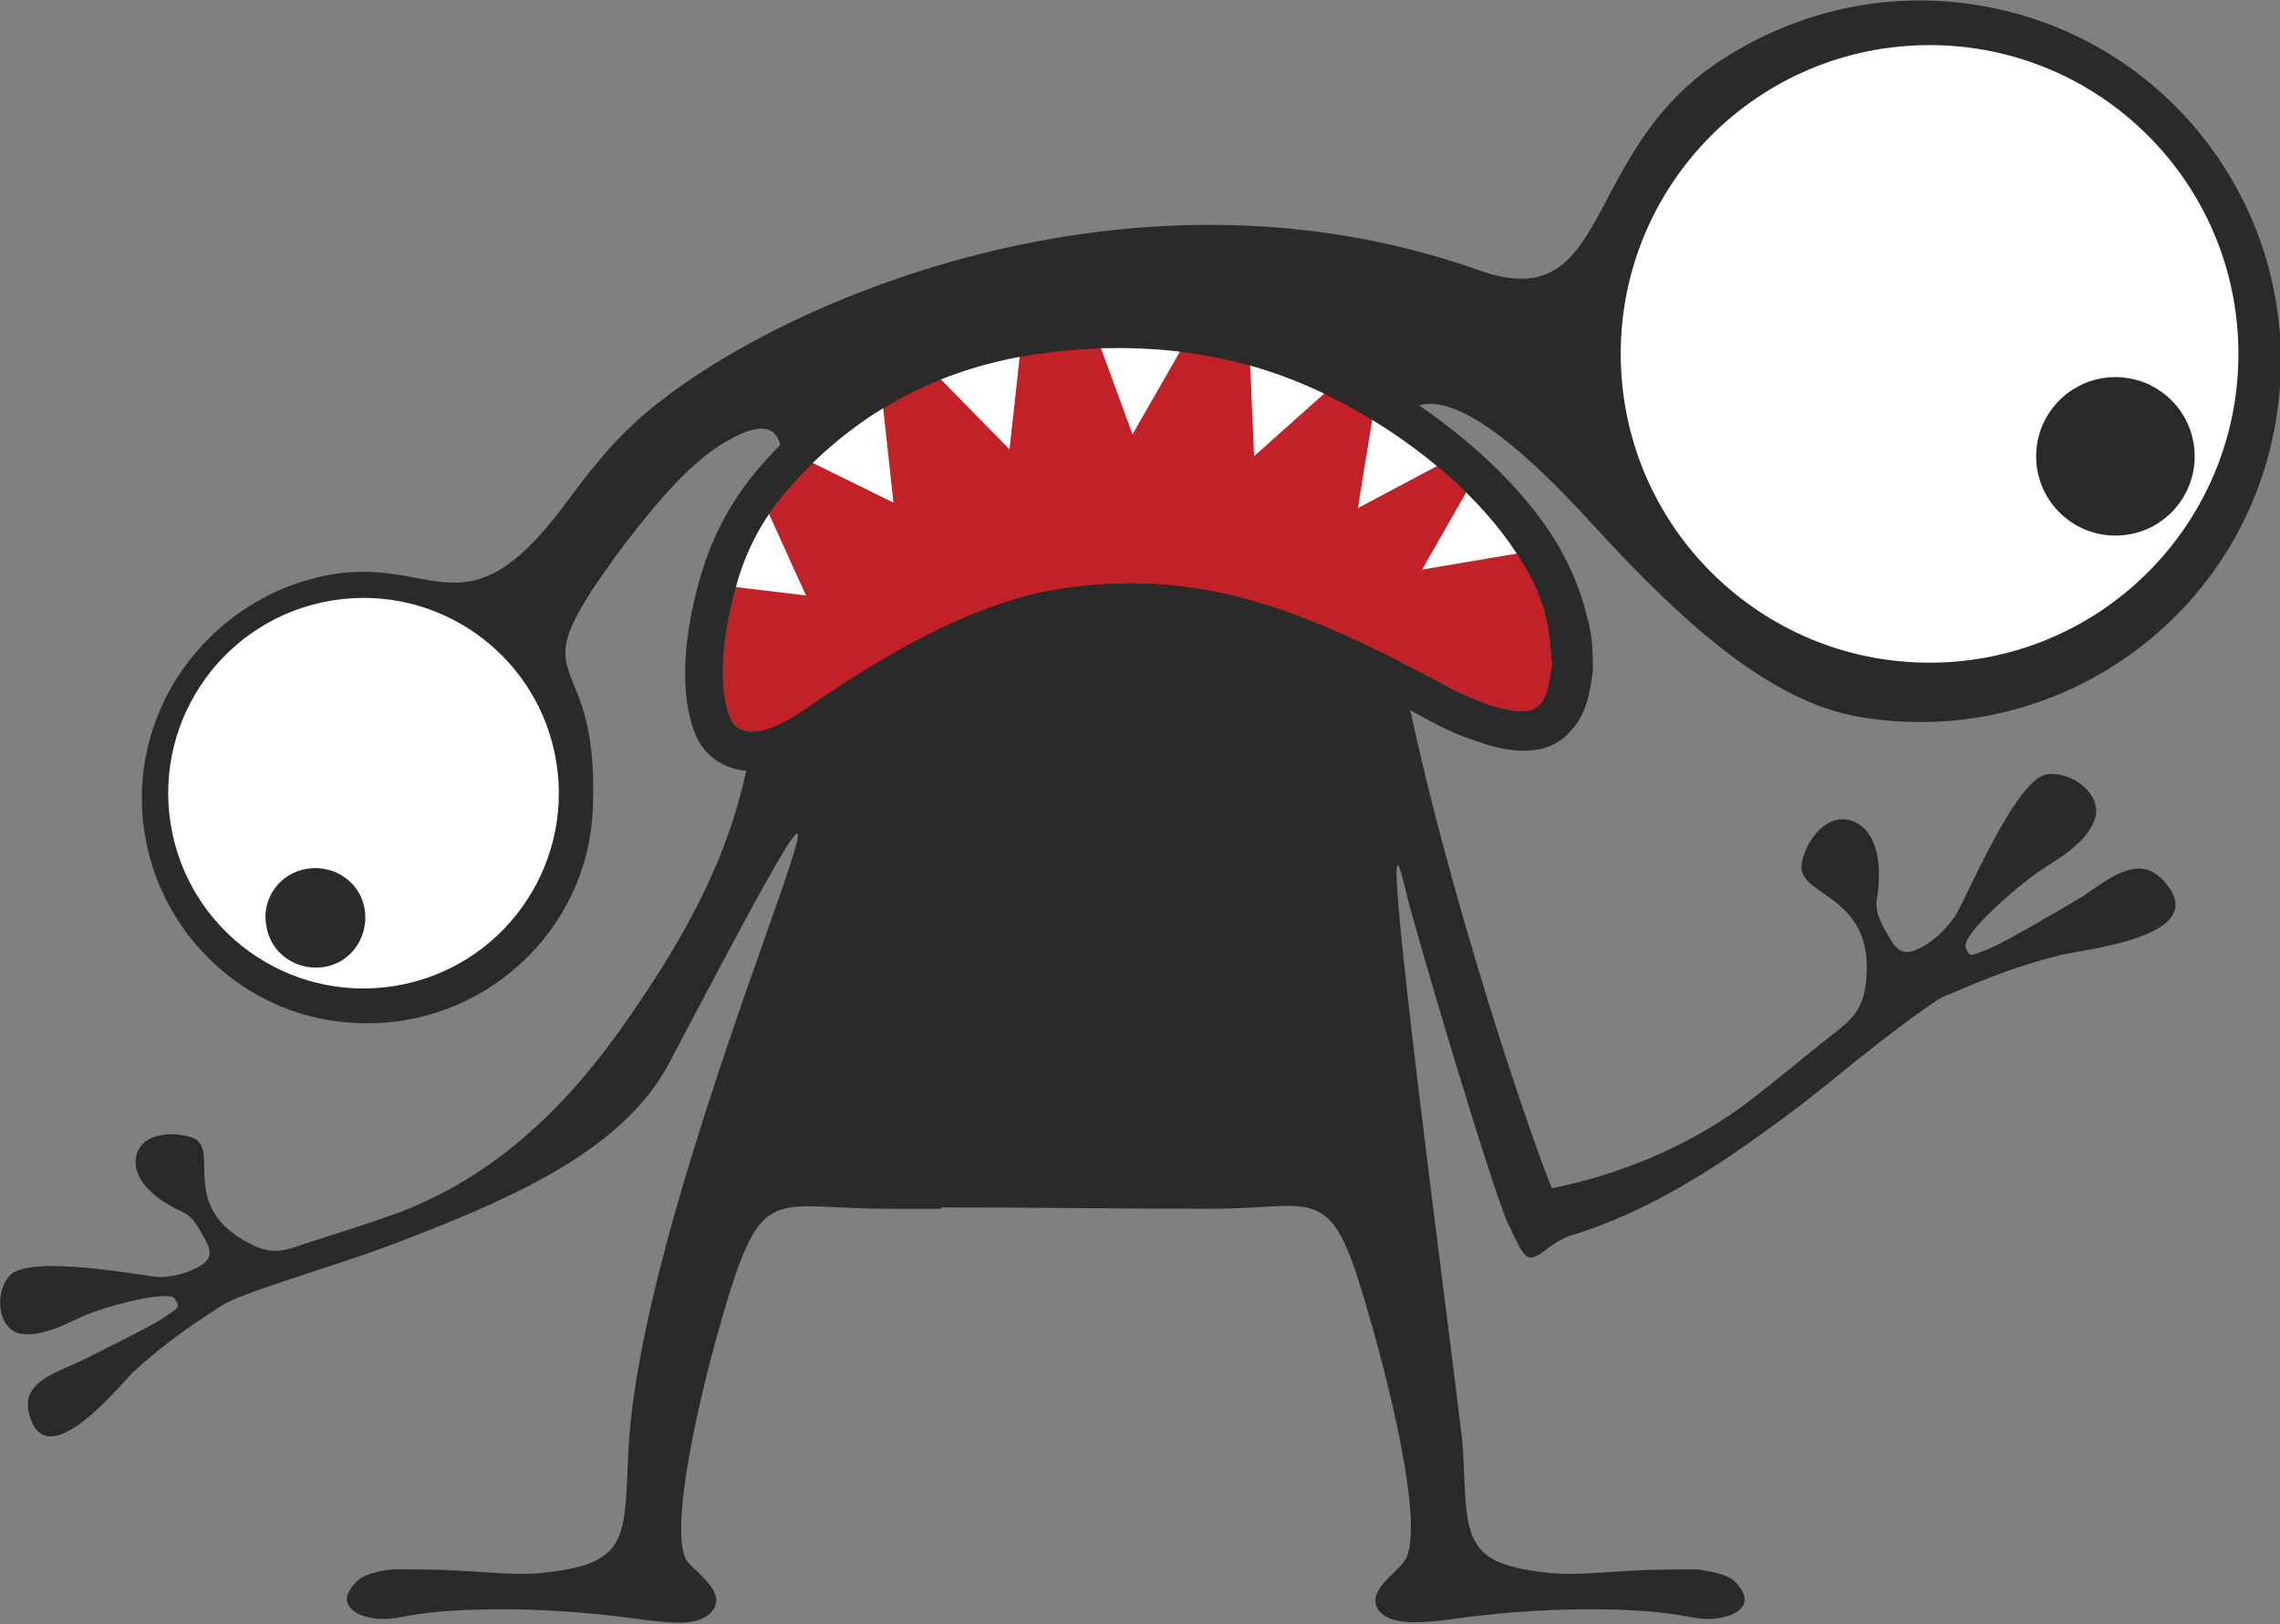 <?xml version="1.0" encoding="utf-8"?>
<!-- Generator: Adobe Illustrator 21.1.0, SVG Export Plug-In . SVG Version: 6.00 Build 0)  -->
<svg version="1.1" id="Layer_1" xmlns="http://www.w3.org/2000/svg" xmlns:xlink="http://www.w3.org/1999/xlink" x="0px" y="0px"
	 viewBox="0 0 166.9 118.9" style="enable-background:new 0 0 166.9 118.9;" xml:space="preserve">
<rect x="0" y="0" width="166.9" height="118.9" fill="#808080" stroke="none"/>
<style type="text/css">
	.st0{fill-rule:evenodd;clip-rule:evenodd;fill:#2A2A2A;}
	.st1{fill-rule:evenodd;clip-rule:evenodd;fill:#FFFFFF;}
	.st2{fill-rule:evenodd;clip-rule:evenodd;fill:#C12127;}
</style>
<g>
	<path class="st0" d="M116.4,38.2c6.4,7,13,13.2,19.8,14.3c14.4,2.4,28-7.3,30.4-21.7c2.4-14.4-7.3-28-21.7-30.4
		c-7.1-1.2-14,0.6-19.5,4.4c-9.7,6.8-7.5,18.4-17.1,15c-26.4-9.4-53.6,3.2-62.2,11.5c-1.6,1.5-3.1,3.4-4.8,5.7
		c-8.1,10.8-9.9,2.1-20.1,5.9c-6,2.3-10.5,8-10.8,14.8c-0.4,9.1,6.7,16.9,15.8,17.2c9.1,0.4,16.9-6.7,17.2-15.8
		c0.5-12.7-6.1-7.9,2.2-19.1c2.6-3.4,5.1-6.3,7.6-7.7c6.4-3.7,3.4,4.7,3.1,9.3c-1,13.2-1,19.9-10.9,33.8c-4.2,5.9-9.3,10.7-16,13.3
		c-2.4,0.9-4.8,1.6-7.2,2.4c-1.4,0.5-2.4,0.8-4-0.1c-5.2-2.7-2-6.9-4.1-7.7c-1.1-0.4-2.9-0.4-3.7,0.5c-0.9,1-0.8,3.2,2.9,4.9
		c0.9,0.4,1.3,1.3,1.8,2.2c0.3,0.6,0.3,1,0.1,1.3c-0.4,0.6-2,1.3-3.6,1.3c-1.2-0.1-9.5-1.7-10.9-0.1c-1,1.1-1,3.6,0.6,4.2
		C2.8,98,4.7,97,6,96.4c1.8-0.8,6.4-2,6.8-1.3c0.5,0.7,0.1,0.7-0.7,1.3c-0.8,0.6-5.5,2.9-6.3,3.3c-1.7,0.8-4.2,1.5-3.7,3.7
		c1.1,4.7,6.1-1.3,7.6-2.9c2.3-2.1,3.9-3.2,6.5-4.9c0.9-0.6,4-1.6,6.7-2.5c2.5-0.8,4.9-1.6,7.4-2.6c8-3.1,15.5-6.6,18.7-12.7
		c22.3-42.4-1.9,6.4-3,28.4c-0.3,6.2,0.1,8.2-5.8,8.9c-2.2,0.3-4.3,0-6.5-0.1c-1.6-0.1-3.2-0.1-4.9-0.1c-1.2,0.1-2.2,0.4-2.7,0.9
		c-1.2,1.2-0.7,1.9,0.2,2.4c1,0.4,2,0.4,3,0.2c1-0.2,1.9-0.3,2.8-0.4c4.9-0.4,10.2-0.1,15.1,0.6c1.8,0.2,3.8,0.5,4.8-0.5
		c1.4-1.4-1-2.9-1.7-3.8c-1.4-2,0.8-12.1,3-19.3c2.6-8.4,3.5-6.5,11.8-6.5l3.8,0v-0.1c6.6,0,13.3,0.1,19.9,0.1
		c6.9,0,8.4-1.8,10.6,5.1c2.3,7.3,5,18.5,3.4,20.7c-0.6,0.9-3.1,2.4-1.7,3.8c1,0.9,3,0.7,4.8,0.5c4.8-0.7,10.2-1,15.1-0.6
		c0.9,0.1,1.8,0.2,2.8,0.4c1,0.2,2,0.2,3-0.2c0.9-0.4,1.4-1.2,0.2-2.4c-0.5-0.5-1.5-0.7-2.7-0.9c-1.6,0-3.3,0-4.9,0.1
		c-2.2,0.1-4.3,0.4-6.5,0.1c-5.9-0.7-5.5-2.7-5.8-8.9c-0.1-2.3-7-53-4.2-41c0.7,3,6.3,21.8,7.5,24.4c1.3,2.7,1.3,3,2.9,1.8
		c0.9-0.7,1.5-0.9,2.5-1.2c4.2-1.4,8.3-3.7,12.9-7c2.4-1.7,4.7-3.5,7-5.4c2.5-2,5.4-4.2,6.5-4.8c3.3-1.4,5.2-2.2,8.7-3.1
		c2.5-0.5,11.2-1.5,7.4-5.5c-1.8-1.9-4,0-5.8,1.2c-0.8,0.5-5.9,3.5-7,3.9c-1.1,0.4-1.3,0.7-1.6-0.1c-0.4-0.9,3.6-4.4,5.5-5.7
		c1.4-0.9,3.5-2.1,4-3.9c0.4-1.8-1.9-3.4-3.6-3.1c-2.3,0.4-5.9,9.2-6.7,10.4c-1.1,1.6-2.7,2.6-3.5,2.6c-0.4,0-0.8-0.2-1.2-0.9
		c-0.6-1-1.2-2-1-3c0.7-4.6-1.3-6-2.8-5.8c-1.4,0.2-2.5,1.9-2.7,3.2c-0.5,2.5,5.4,2.1,4.7,8.7c-0.2,2-1.1,2.8-2.4,3.8
		c-2.3,1.8-4.5,3.7-6.8,5.4c-4.2,3-8.9,4.9-13.8,5.9C109.6,77.2,86.2,5.1,116.4,38.2z"/>
	<ellipse transform="matrix(0.987 -0.159 0.159 0.987 -8.882 4.958)" class="st1" cx="26.6" cy="58.1" rx="14.3" ry="14.3"/>
	
		<ellipse transform="matrix(1 -2.650200e-02 2.650200e-02 1 -0.638 3.752)" class="st1" cx="141.2" cy="25.9" rx="22.6" ry="22.6"/>
	<path class="st0" d="M22.5,63.6c2-0.3,3.9,1,4.2,3c0.3,2-1,3.9-3,4.2c-2,0.3-3.9-1-4.2-3C19.1,65.8,20.5,63.9,22.5,63.6z"/>
	
		<ellipse transform="matrix(1 -2.638596e-02 2.638596e-02 1 -0.828 4.096)" class="st0" cx="154.8" cy="33.4" rx="5.8" ry="5.8"/>
	<path class="st2" d="M59,51.9c-1.2,0.8-3.6,2.4-5.1,1.3c-0.3-0.2-0.5-0.7-0.7-1.4c-0.7-2.8,0-6.5,0.8-9.3c1-3.3,2.6-5.6,4.6-7.7
		c6-6.3,13.3-9,21.9-9.3c7-0.2,13.5,1.2,20.2,5.4c3.9,2.4,8.3,6.1,10.8,10.4c0.8,1.3,1.4,2.7,1.7,4.1c0.2,0.9,0.3,1.9,0.4,3.2
		c-0.2,1.6-0.4,2.5-0.9,3c-0.8,0.9-2.7,0.3-3.7,0c-1.4-0.5-2.7-1.1-3.9-1.8c-2.9-1.5-5.8-3-8.8-4.2c-6.1-2.5-12.1-3.6-19.2-2.4
		C70.9,44.3,64.3,48.2,59,51.9z"/>
	<polygon class="st1" points="53.2,42.9 59,43.6 56.1,37.2 	"/>
	<polygon class="st1" points="58.9,33.6 65.4,36.8 64.6,29.4 	"/>
	<polygon class="st1" points="68.6,27.5 73.9,32.9 74.7,25.6 	"/>
	<polygon class="st1" points="80.3,24.7 82.9,31.8 86.8,25 	"/>
	<polygon class="st1" points="91.5,26.4 91.8,33.4 97.4,28.4 	"/>
	<polygon class="st1" points="100.5,30.4 99.4,37.2 105.8,33.8 	"/>
	<polygon class="st1" points="107.7,35.4 104.1,41.7 111.8,40.4 	"/>
	<path class="st0" d="M59,51.9c-1.2,0.8-3.6,2.4-5.1,1.3c-0.3-0.2-0.5-0.7-0.7-1.4c-0.7-2.8,0-6.5,0.8-9.3c1-3.3,2.6-5.6,4.6-7.7
		c6-6.3,13.3-9,21.9-9.3c7-0.2,13.5,1.2,20.2,5.4c3.9,2.4,8.3,6.1,10.8,10.4c0.8,1.3,1.4,2.7,1.7,4.1c0.2,0.9,0.3,1.9,0.4,3.2
		c-0.2,1.6-0.4,2.5-0.9,3c-0.8,0.9-2.7,0.3-3.7,0c-1.4-0.5-2.7-1.1-3.9-1.8c-2.9-1.5-5.8-3-8.8-4.2c-6.1-2.5-12.1-3.6-19.2-2.4
		C70.9,44.3,64.3,48.2,59,51.9L59,51.9L59,51.9z M116.6,49.1l0-0.2l0-0.2c0-1.3-0.1-2.6-0.5-3.8c-0.4-1.7-1.1-3.3-2-4.9
		c-2.7-4.6-7.3-8.5-11.7-11.3c-6.8-4.3-13.8-6.1-21.8-5.8c-9.4,0.3-17.4,3.3-23.9,10.1c-2.5,2.6-4.2,5.3-5.3,8.8
		c-1,3.3-1.7,7.4-0.9,10.7c0.3,1.2,0.7,2.2,1.7,3c1.8,1.4,4.1,1.1,6.1,0.1c0.8-0.4,1.6-0.9,2.3-1.4l0,0l0,0
		c4.9-3.4,11.2-7.2,17.1-8.2c6.3-1.1,11.8-0.2,17.6,2.2c2.9,1.2,5.7,2.6,8.5,4.1c1.4,0.8,2.8,1.5,4.4,2c2.2,0.8,5,1.2,6.7-0.7
		C116.1,52.4,116.4,50.7,116.6,49.1L116.6,49.1z"/>
</g>
</svg>
